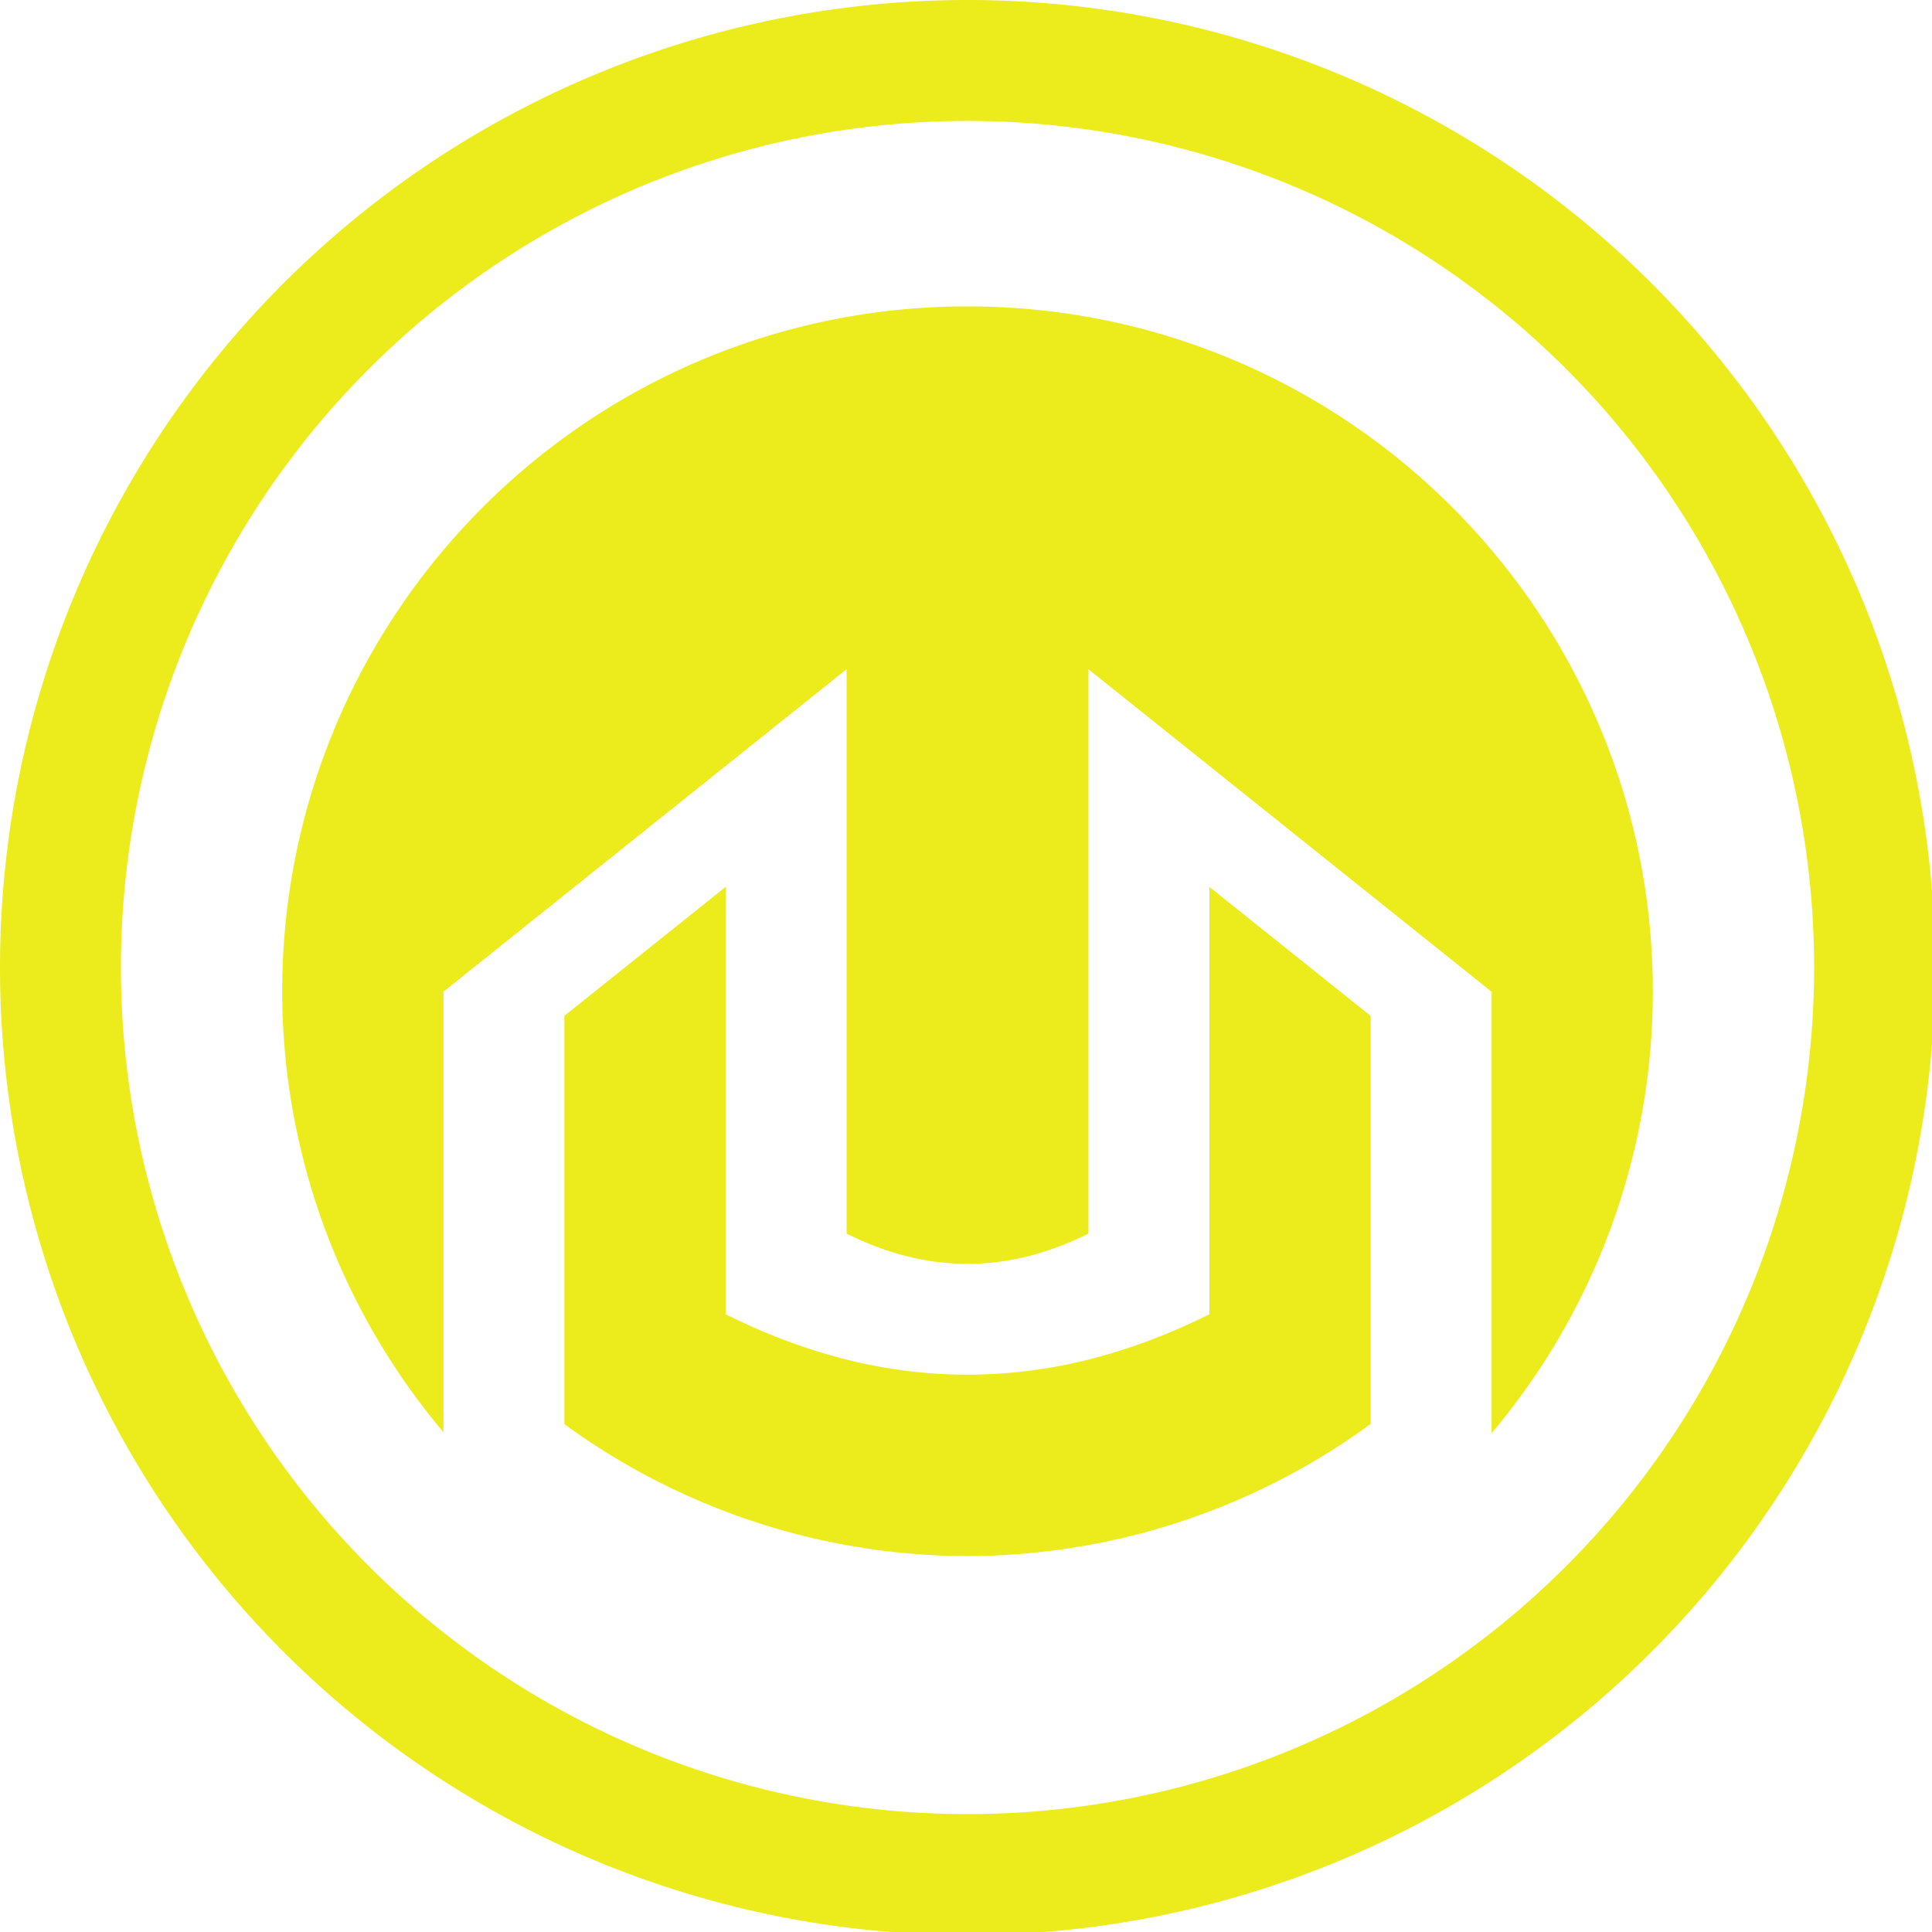<?xml version="1.0" encoding="UTF-8" standalone="no"?>
<svg
   xmlns:dc="http://purl.org/dc/elements/1.1/"
   xmlns:cc="http://creativecommons.org/ns#"
   xmlns:rdf="http://www.w3.org/1999/02/22-rdf-syntax-ns#"
   xmlns:svg="http://www.w3.org/2000/svg"
   xmlns="http://www.w3.org/2000/svg"
   xmlns:sodipodi="http://sodipodi.sourceforge.net/DTD/sodipodi-0.dtd"
   xmlns:inkscape="http://www.inkscape.org/namespaces/inkscape"
   width="48"
   height="48"
   viewBox="0 0 12.7 12.7"
   version="1.1"
   id="svg4"
   sodipodi:docname="helm_icon.svg"
   inkscape:version="0.92.5 (2060ec1f9f, 2020-04-08)">
  <defs
     id="defs8">
  <style
     id="current-color-scheme"
     type="text/css">
      .ColorScheme-Highlight {
        color:#ecec1c;
      }
  </style>
  </defs>
  <path
     class="ColorScheme-Highlight"
     style="fill:currentColor"
     d="M 24 0 A 24 24 0 0 0 0 24 A 24 24 0 0 0 24 48 A 24 24 0 0 0 48 24 A 24 24 0 0 0 24 0 z M 24 3 A 21 21 0 0 1 45 24 A 21 21 0 0 1 24 45 A 21 21 0 0 1 3 24 A 21 21 0 0 1 24 3 z M 24 7.6 C 14.611 7.6 7 15.211 7 24.6 C 7.006 28.599 8.423 32.469 11 35.527 L 11 27.6 L 11 24.6 L 21 16.6 L 21 19.6 L 21 25.6 L 21 26.6 L 21 30.6 C 23 31.6 25 31.6 27 30.6 L 27 26.6 L 27 25.6 L 27 19.6 L 27 16.6 L 37 24.6 L 37 27.6 L 37 35.553 C 39.583 32.487 41 28.608 41 24.6 C 41 15.211 33.389 7.6 24 7.6 z M 18 22 L 14 25.199 L 14 30.6 L 14 33.6 L 14 35.326 C 16.903 37.447 20.404 38.593 24 38.6 C 27.596 38.592 31.097 37.445 34 35.322 L 34 33.6 L 34 30.6 L 34 25.199 L 30 22 L 30 30.6 L 30 32.6 C 26 34.6 22 34.6 18 32.6 L 18 30.6 L 18 22 z "
     transform="scale(0.265)"
     id="path817" />
</svg>
